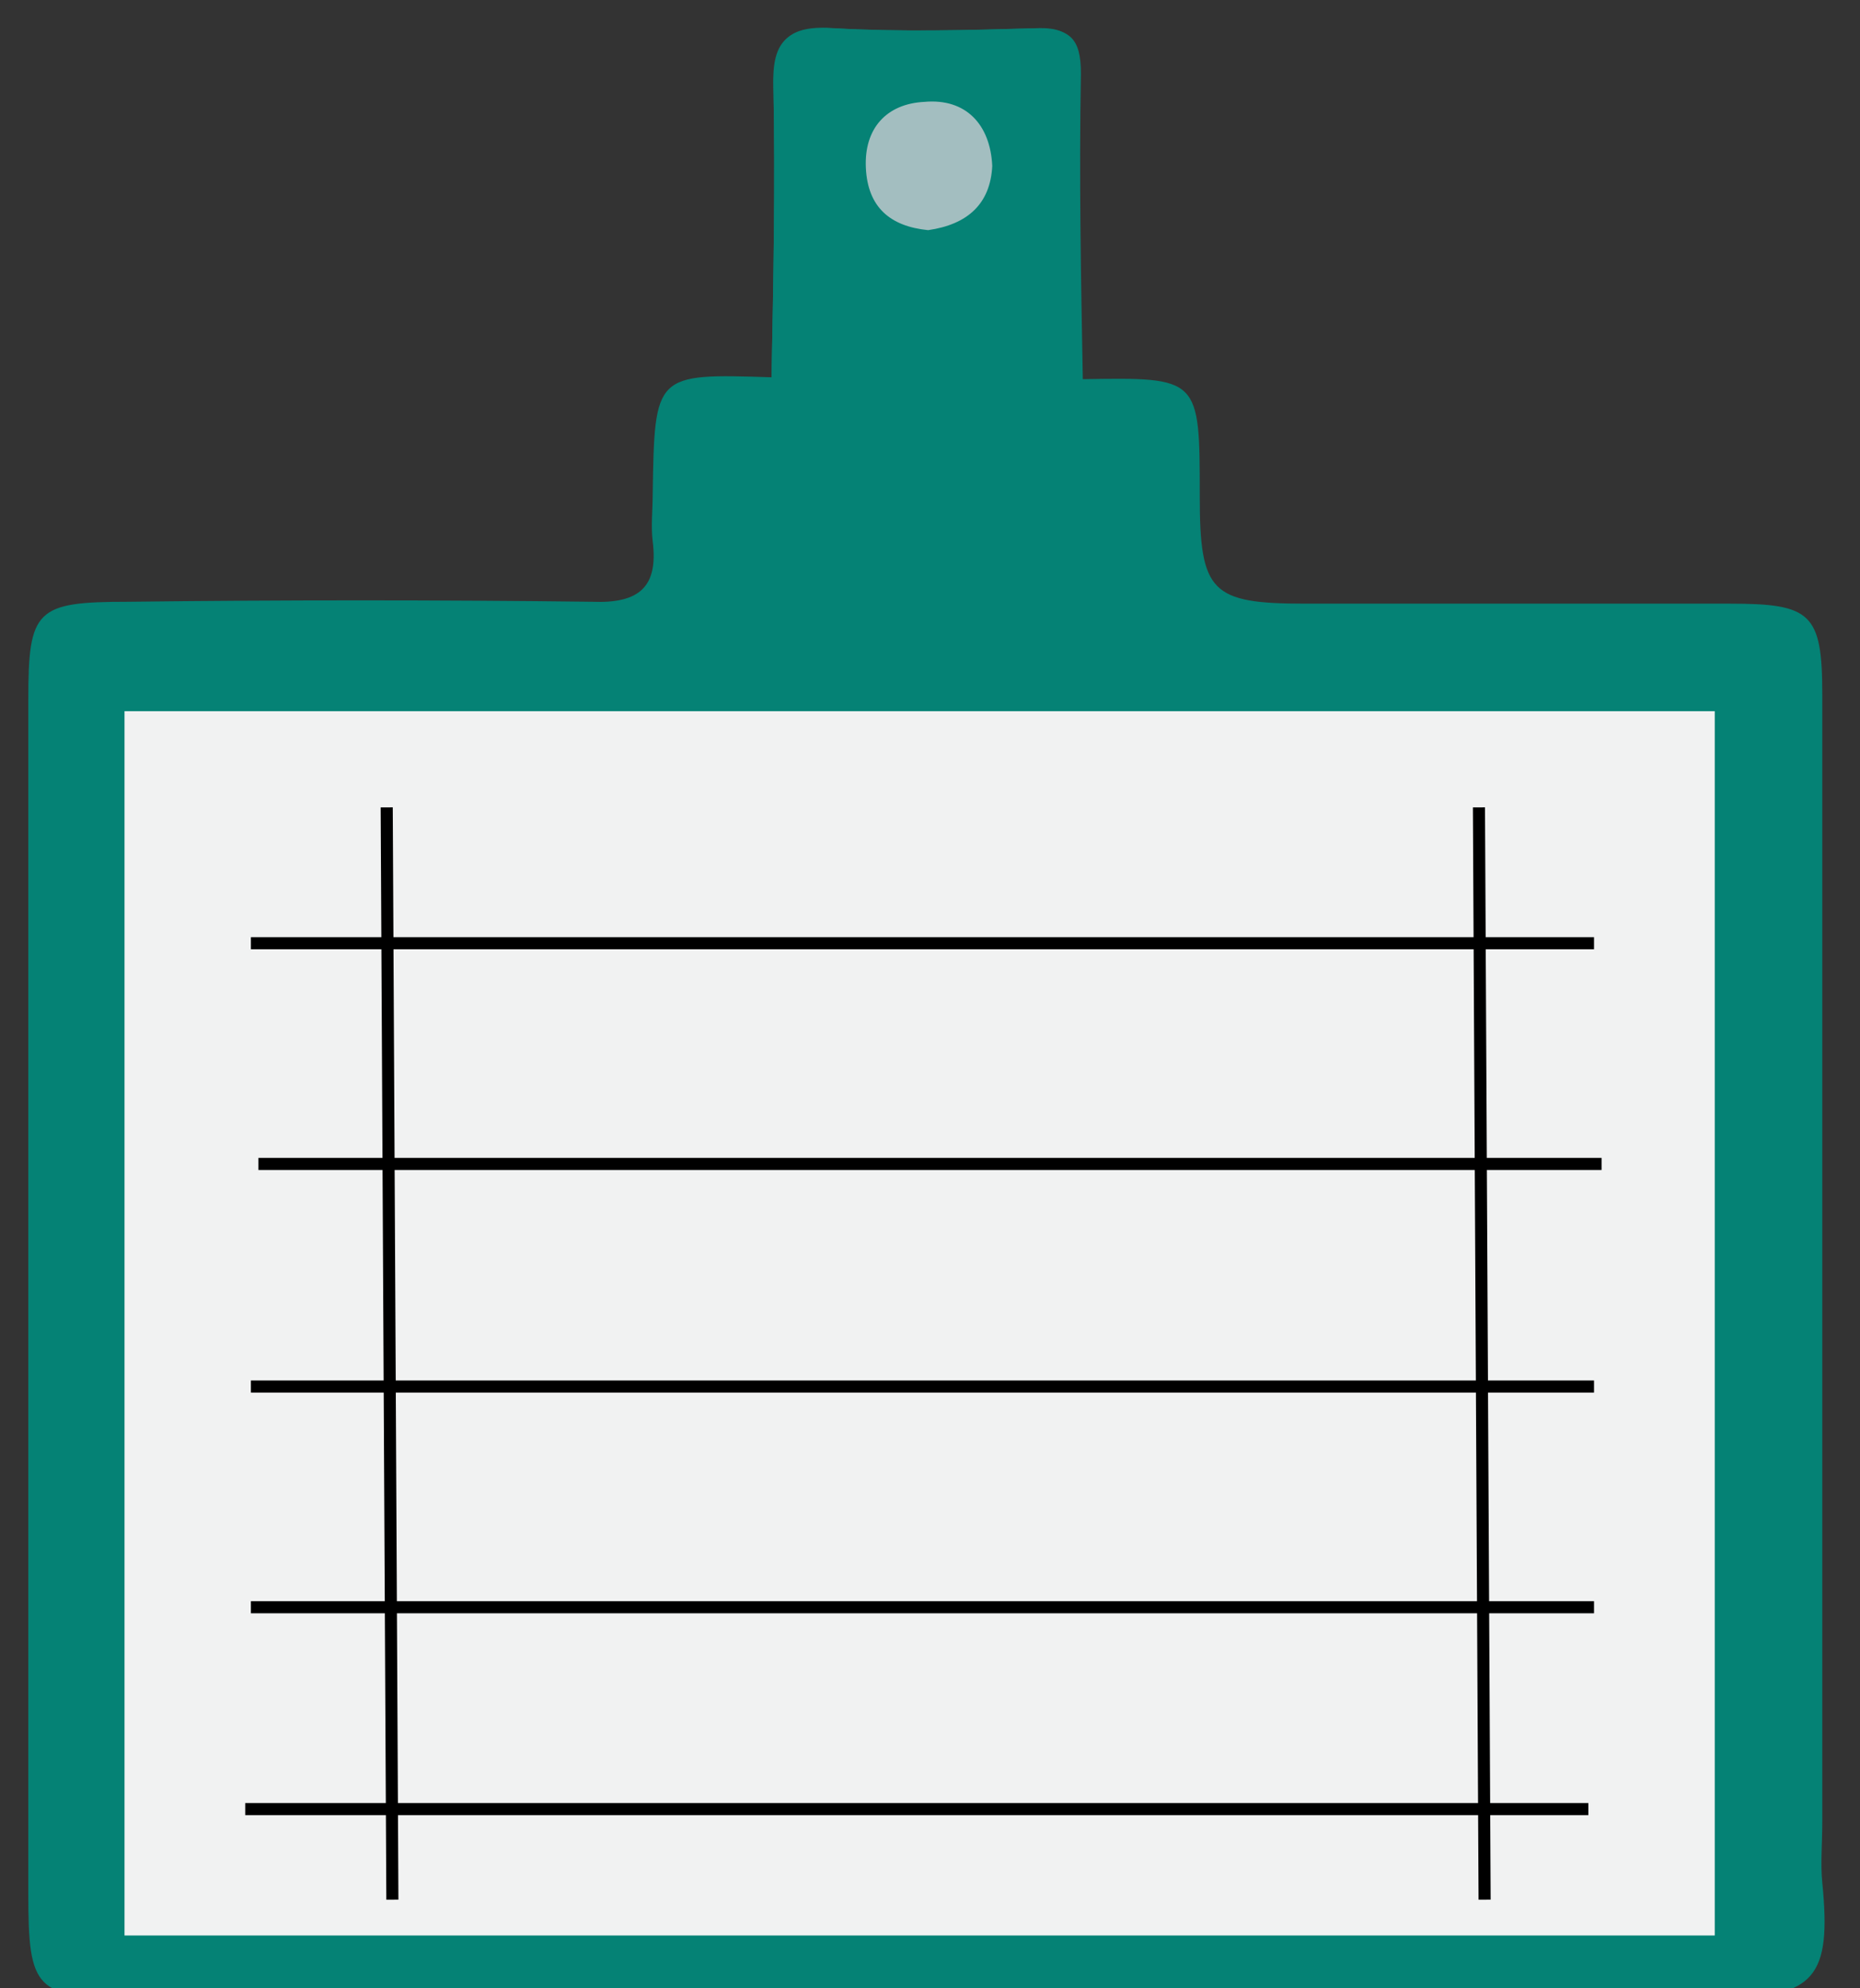 <?xml version="1.0" encoding="utf-8"?>
<!-- Generator: Adobe Illustrator 24.1.0, SVG Export Plug-In . SVG Version: 6.00 Build 0)  -->
<svg version="1.1" id="Layer_1" xmlns="http://www.w3.org/2000/svg" xmlns:xlink="http://www.w3.org/1999/xlink" x="0px" y="0px"
	 viewBox="0 0 98.6 105.4" style="enable-background:new 0 0 98.6 105.4;" xml:space="preserve">
<rect x="0" y="0" width="98.6" height="105.4" fill="#333333" stroke="none"/>
<style type="text/css">
	.st0{fill:#058275;}
	.st1{fill:#F1F2F2;}
	.st2{fill:#A3BEC0;}
	.st3{fill:none;stroke:#000000;stroke-width:0.641;stroke-miterlimit:10;}
</style>
<g>
	<path class="st0" d="M40.9,20c-6.2-0.2-6.2-0.2-6.3,6.2c0,0.8-0.1,1.7,0,2.5c0.3,2.4-0.7,3.3-3.2,3.2c-8.2-0.1-16.4-0.1-24.6,0
		c-4.9,0-5.3,0.4-5.3,5.2c0,21.1,0,42.2,0,63.3c0,5.1,0.4,5.5,5.4,5.5c28.1,0,56.3,0,84.4,0c4.9,0,5.8-1.1,5.3-6.1
		c-0.1-1,0-2.1,0-3.2c0-19.9,0-39.9,0-59.8c0-4.3-0.6-4.8-4.9-4.8c-7.5,0-15,0-22.5,0c-5,0-5.6-0.6-5.6-5.7c0-6.3,0-6.3-6.2-6.2
		c-0.1-5.4-0.2-10.8-0.1-16.2c0-1.9-0.6-2.4-2.4-2.4c-3.5,0.1-7,0.2-10.6,0C41.8,1.3,41,2.1,41,4.6C41.1,9.7,41,14.9,40.9,20z"/>
	<rect x="6.6" y="37.7" class="st1" width="84.3" height="64.9"/>
	<path class="st0" d="M57.3,20c-0.4,6.8-0.4,6.8-7.6,6.8c-0.3,0-0.7,0-1,0c-7.2,0-7.2,0-7.8-6.8C41,14.9,41.1,9.7,41,4.6
		c-0.1-2.5,0.8-3.2,3.2-3.1c3.5,0.2,7,0.1,10.6,0c1.8-0.1,2.4,0.5,2.4,2.4C57.1,9.2,57.3,14.6,57.3,20z M49.2,12.2
		c2.1-0.2,3.4-1.4,3.3-3.4c0-2.2-1.4-3.6-3.6-3.4c-2,0.1-3.2,1.4-3.1,3.5C46,11,47.2,12,49.2,12.2z"/>
	<path class="st2" d="M49.2,12.2C47.2,12,46,11,45.9,8.9c-0.1-2.1,1.1-3.4,3.1-3.5c2.2-0.2,3.5,1.2,3.6,3.4
		C52.5,10.8,51.3,11.9,49.2,12.2z"/>
	<line class="st3" x1="13.3" y1="50" x2="84.5" y2="50"/>
	<line class="st3" x1="13.7" y1="61.7" x2="84.9" y2="61.7"/>
	<line class="st3" x1="13.3" y1="73.5" x2="84.5" y2="73.5"/>
	<line class="st3" x1="13.3" y1="85.2" x2="84.5" y2="85.2"/>
	<line class="st3" x1="13" y1="95.9" x2="84.2" y2="95.9"/>
	<line class="st3" x1="78.4" y1="42.8" x2="78.7" y2="100.7"/>
	<line class="st3" x1="20.5" y1="42.8" x2="20.8" y2="100.7"/>
</g>
</svg>
